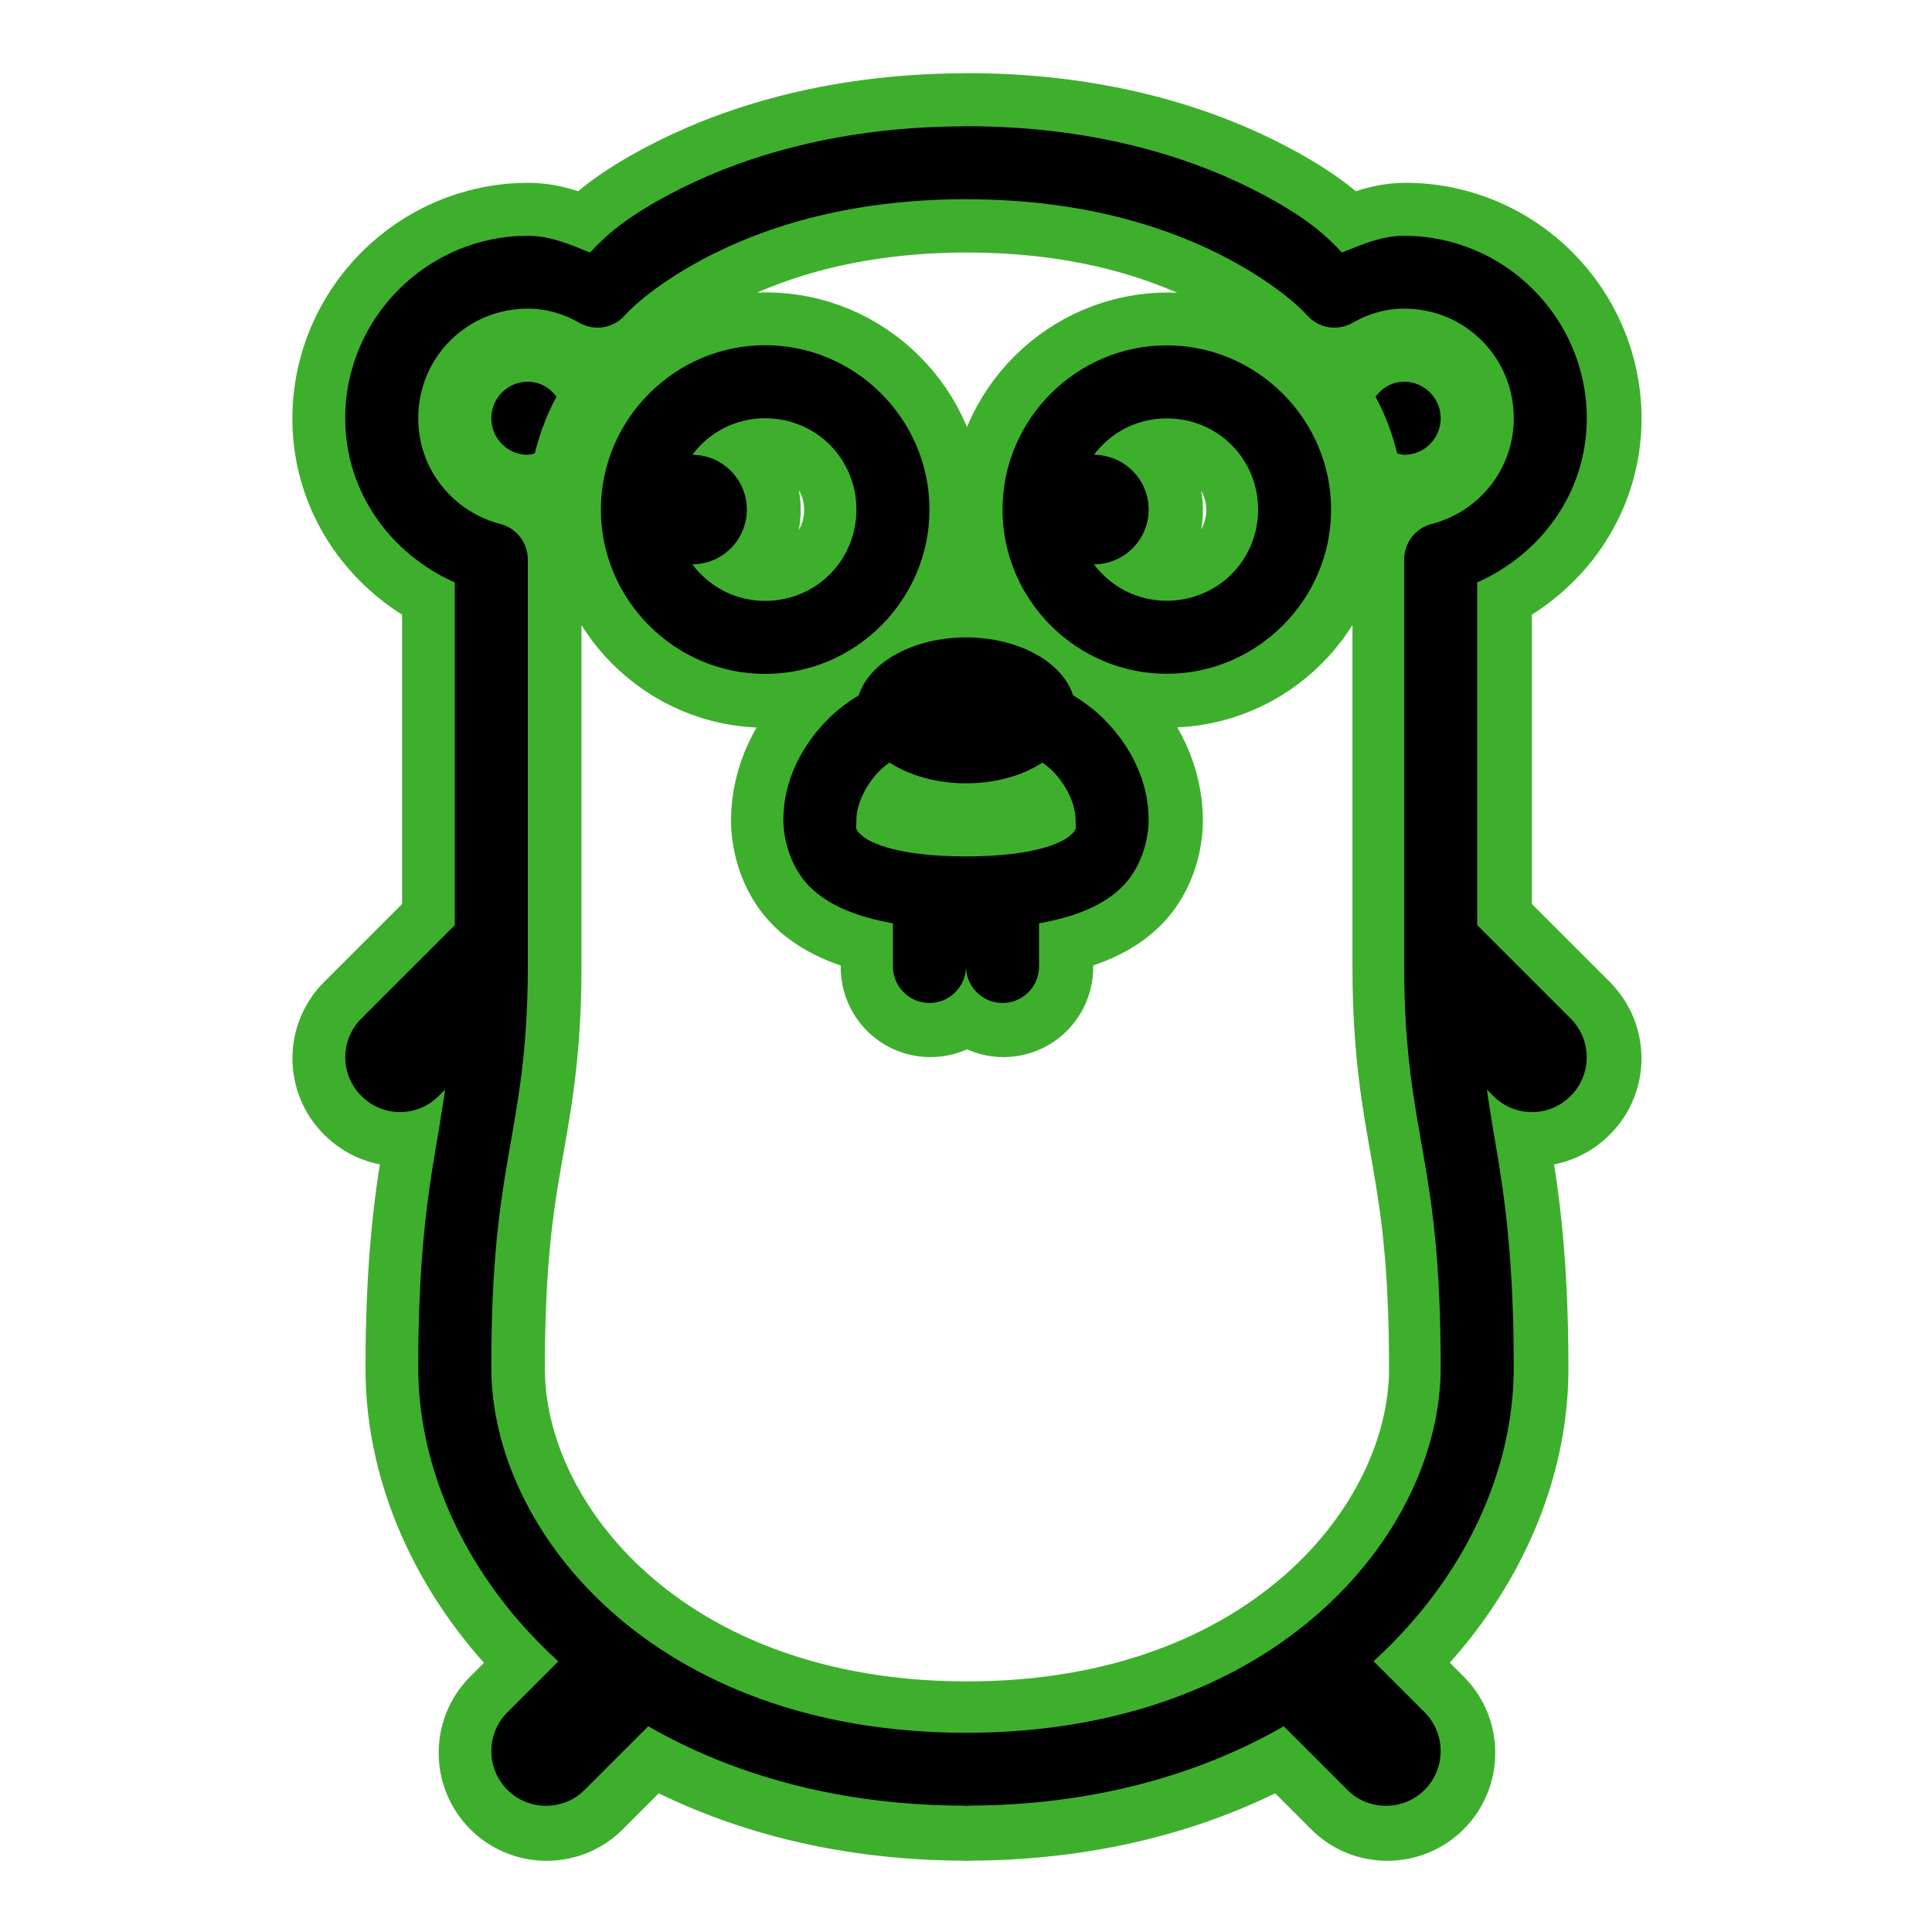 <?xml version="1.0" encoding="UTF-8"?>
<svg xmlns="http://www.w3.org/2000/svg" xmlns:xlink="http://www.w3.org/1999/xlink" viewBox="0 0 50 50" width="50px" height="50px">
<g id="surface57702125">
<path style="fill-rule:nonzero;fill:rgb(0%,0%,0%);fill-opacity:1;stroke-width:10;stroke-linecap:butt;stroke-linejoin:round;stroke:rgb(24.314%,68.627%,17.647%);stroke-opacity:1;stroke-miterlimit:10;" d="M 86.242 6.882 C 98.727 6.925 107.927 10.096 113.998 13.338 C 118.89 15.94 120.411 17.76 121.421 18.784 C 123.284 18.045 125.118 17.206 127.279 17.206 C 136.735 17.206 144.485 24.941 144.485 34.397 C 144.485 41.379 140.177 47.195 134.162 49.868 L 134.162 82.146 L 142.964 90.948 C 144.983 92.968 144.983 96.238 142.964 98.243 C 141.954 99.253 140.646 99.765 139.323 99.765 C 138.001 99.765 136.679 99.253 135.669 98.243 L 135.072 97.646 C 135.313 99.21 135.541 100.76 135.825 102.395 C 136.693 107.386 137.603 113.33 137.603 123.838 C 137.603 133.593 132.953 143.717 124.393 151.495 L 129.213 156.316 C 131.218 158.321 131.218 161.591 129.213 163.61 C 128.204 164.62 126.881 165.118 125.559 165.118 C 124.236 165.118 122.914 164.62 121.919 163.61 L 115.932 157.624 C 107.998 162.174 98.058 165.047 86.355 165.104 C 86.228 165.118 86.114 165.118 86 165.118 C 85.915 165.118 85.844 165.118 85.758 165.118 C 85.744 165.118 85.716 165.104 85.701 165.104 C 73.97 165.061 64.017 162.188 56.068 157.624 L 50.081 163.61 C 49.086 164.62 47.764 165.118 46.441 165.118 C 45.119 165.118 43.796 164.62 42.787 163.61 C 40.782 161.591 40.782 158.321 42.787 156.316 L 47.593 151.51 C 39.033 143.731 34.397 133.607 34.397 123.838 C 34.397 113.33 35.307 107.386 36.175 102.395 C 36.459 100.76 36.687 99.21 36.928 97.646 L 36.331 98.243 C 35.321 99.253 33.999 99.765 32.677 99.765 C 31.354 99.765 30.046 99.253 29.036 98.243 C 27.017 96.238 27.017 92.968 29.036 90.948 L 37.838 82.146 L 37.838 49.868 C 31.823 47.195 27.515 41.379 27.515 34.397 C 27.515 24.941 35.265 17.206 44.721 17.206 C 46.882 17.206 48.716 18.045 50.579 18.784 C 51.589 17.76 53.11 15.94 58.002 13.338 C 64.059 10.11 73.217 6.953 85.659 6.896 C 85.772 6.882 85.886 6.882 86 6.882 C 86.085 6.882 86.156 6.882 86.242 6.882 Z M 61.229 19.41 C 56.011 22.197 53.878 24.685 53.878 24.685 C 52.797 25.922 51.006 26.221 49.584 25.41 C 48.091 24.557 46.484 24.074 44.721 24.074 C 38.976 24.074 34.397 28.667 34.397 34.397 C 34.397 39.232 37.696 43.213 42.147 44.365 C 43.654 44.749 44.721 46.128 44.721 47.692 L 44.721 86 C 44.721 93.991 43.796 98.684 42.943 103.575 C 42.09 108.467 41.279 113.714 41.279 123.838 C 41.279 139.224 56.537 158.235 86 158.235 C 115.463 158.235 130.721 139.224 130.721 123.838 C 130.721 113.714 129.91 108.467 129.057 103.575 C 128.204 98.684 127.279 93.991 127.279 86 L 127.279 47.692 C 127.279 46.128 128.346 44.749 129.853 44.365 C 134.304 43.213 137.603 39.232 137.603 34.397 C 137.603 28.667 133.024 24.074 127.279 24.074 C 125.516 24.074 123.909 24.557 122.416 25.41 C 120.994 26.221 119.203 25.922 118.122 24.685 C 118.122 24.685 115.989 22.197 110.771 19.41 C 105.538 16.623 97.461 13.765 86 13.765 C 74.539 13.765 66.462 16.623 61.229 19.41 Z M 82.559 43 C 82.559 51.503 75.591 58.485 67.074 58.485 C 58.57 58.485 51.603 51.503 51.603 43 C 51.603 34.497 58.57 27.515 67.074 27.515 C 75.591 27.515 82.559 34.497 82.559 43 Z M 120.397 43 C 120.397 51.503 113.415 58.471 104.912 58.471 C 96.409 58.471 89.441 51.503 89.441 43 C 89.441 34.497 96.409 27.529 104.912 27.529 C 113.415 27.529 120.397 34.497 120.397 43 Z M 47.422 32.364 C 46.512 34.027 45.844 35.819 45.375 37.71 C 45.161 37.753 44.948 37.838 44.721 37.838 C 42.815 37.838 41.279 36.303 41.279 34.397 C 41.279 32.506 42.815 30.956 44.721 30.956 C 45.844 30.956 46.797 31.525 47.422 32.364 Z M 130.721 34.397 C 130.721 36.303 129.185 37.838 127.279 37.838 C 127.052 37.838 126.839 37.753 126.625 37.71 C 126.156 35.819 125.488 34.027 124.578 32.364 C 125.203 31.525 126.156 30.956 127.279 30.956 C 129.185 30.956 130.721 32.506 130.721 34.397 Z M 60.22 37.838 C 63.064 37.853 65.353 40.156 65.353 43 C 65.353 45.844 63.064 48.147 60.22 48.162 C 61.77 50.238 64.244 51.603 67.074 51.603 C 71.866 51.603 75.677 47.792 75.677 43 C 75.677 38.208 71.866 34.397 67.074 34.397 C 64.244 34.397 61.77 35.762 60.22 37.838 Z M 98.058 37.838 C 100.902 37.853 103.206 40.156 103.206 43 C 103.206 45.844 100.902 48.147 98.058 48.162 C 99.608 50.238 102.082 51.589 104.912 51.589 C 109.704 51.589 113.515 47.792 113.515 43 C 113.515 38.208 109.704 34.411 104.912 34.411 C 102.082 34.411 99.608 35.762 98.058 37.838 Z M 96.082 60.49 C 97.12 61.13 98.115 61.855 98.968 62.708 C 101.442 65.183 103.206 68.51 103.206 72.235 C 103.206 73.103 103.007 76.558 100.305 78.919 C 98.613 80.397 96.181 81.393 92.882 81.976 L 92.882 86 C 92.896 87.237 92.242 88.389 91.176 89.015 C 90.109 89.64 88.773 89.64 87.706 89.015 C 86.668 88.417 86.014 87.294 86 86.1 C 85.986 87.294 85.332 88.417 84.294 89.015 C 83.227 89.64 81.891 89.64 80.824 89.015 C 79.758 88.389 79.104 87.237 79.118 86 L 79.118 81.976 C 75.819 81.393 73.387 80.397 71.695 78.919 C 68.993 76.558 68.794 73.103 68.794 72.235 C 68.794 68.51 70.558 65.183 73.032 62.708 C 73.885 61.855 74.866 61.13 75.904 60.49 C 76.914 57.319 81.123 55.044 86 55.044 C 90.877 55.044 95.072 57.319 96.082 60.49 Z M 77.895 67.571 C 76.501 68.965 75.677 70.813 75.677 72.235 C 75.677 73.103 75.478 73.089 76.231 73.743 C 76.971 74.383 79.544 75.677 86 75.677 C 92.456 75.677 95.029 74.383 95.769 73.743 C 96.522 73.089 96.323 73.103 96.323 72.235 C 96.323 70.813 95.499 68.965 94.105 67.571 C 93.821 67.301 93.522 67.074 93.209 66.832 C 91.29 68.098 88.702 68.794 86 68.794 C 83.298 68.794 80.71 68.083 78.791 66.832 C 78.478 67.06 78.179 67.301 77.895 67.571 Z M 77.895 67.571 " transform="matrix(0.275,0,0,0.275,1.375,1.375)"/>
<path style=" stroke:none;fill-rule:nonzero;fill:rgb(0%,0%,0%);fill-opacity:1;" d="M 25 3.266 C 24.969 3.266 24.938 3.266 24.906 3.27 C 21.488 3.285 18.973 4.152 17.309 5.039 C 15.965 5.754 15.547 6.254 15.27 6.535 C 14.758 6.332 14.254 6.102 13.66 6.102 C 11.062 6.102 8.934 8.227 8.934 10.824 C 8.934 12.742 10.117 14.34 11.77 15.074 L 11.77 23.941 L 9.352 26.359 C 8.797 26.914 8.797 27.812 9.352 28.363 C 9.629 28.641 9.988 28.781 10.352 28.781 C 10.715 28.781 11.078 28.641 11.355 28.363 L 11.52 28.199 C 11.453 28.629 11.391 29.055 11.312 29.504 C 11.074 30.875 10.824 32.508 10.824 35.395 C 10.824 38.078 12.098 40.859 14.449 42.996 L 13.129 44.316 C 12.578 44.867 12.578 45.766 13.129 46.32 C 13.406 46.598 13.77 46.734 14.133 46.734 C 14.496 46.734 14.859 46.598 15.133 46.32 L 16.777 44.676 C 18.961 45.93 21.695 46.719 24.918 46.73 C 24.922 46.73 24.93 46.734 24.934 46.734 C 24.957 46.734 24.977 46.734 25 46.734 C 25.031 46.734 25.062 46.734 25.098 46.73 C 28.312 46.715 31.043 45.926 33.223 44.676 L 34.867 46.32 C 35.141 46.598 35.504 46.734 35.867 46.734 C 36.23 46.734 36.594 46.598 36.871 46.32 C 37.422 45.766 37.422 44.867 36.871 44.316 L 35.547 42.992 C 37.898 40.855 39.176 38.074 39.176 35.395 C 39.176 32.508 38.926 30.875 38.688 29.504 C 38.609 29.055 38.547 28.629 38.48 28.199 L 38.645 28.363 C 38.922 28.641 39.285 28.781 39.648 28.781 C 40.012 28.781 40.371 28.641 40.648 28.363 C 41.203 27.812 41.203 26.914 40.648 26.359 L 38.23 23.941 L 38.23 15.074 C 39.883 14.34 41.066 12.742 41.066 10.824 C 41.066 8.227 38.938 6.102 36.34 6.102 C 35.746 6.102 35.242 6.332 34.73 6.535 C 34.453 6.254 34.035 5.754 32.691 5.039 C 31.023 4.148 28.496 3.277 25.066 3.266 C 25.043 3.266 25.023 3.266 25 3.266 Z M 25 5.156 C 28.148 5.156 30.367 5.941 31.805 6.707 C 33.238 7.473 33.824 8.156 33.824 8.156 C 34.121 8.496 34.613 8.578 35.004 8.355 C 35.414 8.121 35.855 7.988 36.34 7.988 C 37.918 7.988 39.176 9.25 39.176 10.824 C 39.176 12.152 38.27 13.246 37.047 13.562 C 36.633 13.668 36.34 14.047 36.34 14.477 L 36.34 25 C 36.34 27.195 36.594 28.484 36.828 29.828 C 37.062 31.172 37.285 32.613 37.285 35.395 C 37.285 39.621 33.094 44.844 25 44.844 C 16.906 44.844 12.715 39.621 12.715 35.395 C 12.715 32.613 12.938 31.172 13.172 29.828 C 13.406 28.484 13.66 27.195 13.66 25 L 13.66 14.477 C 13.66 14.047 13.367 13.668 12.953 13.562 C 11.73 13.246 10.824 12.152 10.824 10.824 C 10.824 9.25 12.082 7.988 13.66 7.988 C 14.145 7.988 14.586 8.121 14.996 8.355 C 15.387 8.578 15.879 8.496 16.176 8.156 C 16.176 8.156 16.762 7.473 18.195 6.707 C 19.633 5.941 21.852 5.156 25 5.156 Z M 19.801 8.934 C 17.465 8.934 15.551 10.852 15.551 13.188 C 15.551 15.523 17.465 17.441 19.801 17.441 C 22.141 17.441 24.055 15.523 24.055 13.188 C 24.055 10.852 22.141 8.934 19.801 8.934 Z M 30.195 8.938 C 27.859 8.938 25.945 10.852 25.945 13.188 C 25.945 15.523 27.859 17.438 30.195 17.438 C 32.531 17.438 34.449 15.523 34.449 13.188 C 34.449 10.852 32.531 8.938 30.195 8.938 Z M 13.66 9.879 C 13.137 9.879 12.715 10.305 12.715 10.824 C 12.715 11.348 13.137 11.77 13.66 11.77 C 13.723 11.77 13.781 11.746 13.84 11.734 C 13.969 11.215 14.152 10.723 14.402 10.266 C 14.23 10.035 13.969 9.879 13.66 9.879 Z M 36.34 9.879 C 36.031 9.879 35.77 10.035 35.598 10.266 C 35.848 10.723 36.031 11.215 36.16 11.734 C 36.219 11.746 36.277 11.77 36.34 11.77 C 36.863 11.77 37.285 11.348 37.285 10.824 C 37.285 10.305 36.863 9.879 36.34 9.879 Z M 19.801 10.824 C 21.117 10.824 22.164 11.871 22.164 13.188 C 22.164 14.504 21.117 15.551 19.801 15.551 C 19.023 15.551 18.344 15.176 17.918 14.605 C 18.699 14.602 19.328 13.969 19.328 13.188 C 19.328 12.406 18.699 11.773 17.918 11.77 C 18.344 11.199 19.023 10.824 19.801 10.824 Z M 30.195 10.828 C 31.512 10.828 32.559 11.871 32.559 13.188 C 32.559 14.504 31.512 15.547 30.195 15.547 C 29.418 15.547 28.738 15.176 28.312 14.605 C 29.094 14.602 29.727 13.969 29.727 13.188 C 29.727 12.406 29.094 11.773 28.312 11.77 C 28.738 11.199 29.418 10.828 30.195 10.828 Z M 25 16.496 C 23.66 16.496 22.504 17.121 22.227 17.992 C 21.941 18.168 21.672 18.367 21.438 18.602 C 20.758 19.281 20.273 20.195 20.273 21.219 C 20.273 21.457 20.328 22.406 21.07 23.055 C 21.535 23.461 22.203 23.734 23.109 23.895 L 23.109 25 C 23.105 25.34 23.285 25.656 23.578 25.828 C 23.871 26 24.238 26 24.531 25.828 C 24.824 25.656 25.004 25.34 25 25 C 24.996 25.34 25.176 25.656 25.469 25.828 C 25.762 26 26.129 26 26.422 25.828 C 26.715 25.656 26.895 25.34 26.891 25 L 26.891 23.895 C 27.797 23.734 28.465 23.461 28.93 23.055 C 29.672 22.406 29.727 21.457 29.727 21.219 C 29.727 20.195 29.242 19.281 28.562 18.602 C 28.328 18.367 28.055 18.168 27.77 17.992 C 27.492 17.121 26.34 16.496 25 16.496 Z M 23.02 19.734 C 23.547 20.078 24.258 20.273 25 20.273 C 25.742 20.273 26.453 20.082 26.98 19.734 C 27.066 19.801 27.148 19.863 27.227 19.938 C 27.609 20.32 27.836 20.828 27.836 21.219 C 27.836 21.457 27.891 21.453 27.684 21.633 C 27.48 21.809 26.773 22.164 25 22.164 C 23.227 22.164 22.52 21.809 22.316 21.633 C 22.109 21.453 22.164 21.457 22.164 21.219 C 22.164 20.828 22.391 20.32 22.773 19.938 C 22.852 19.863 22.934 19.797 23.02 19.734 Z M 23.02 19.734 "/>
</g>
</svg>
